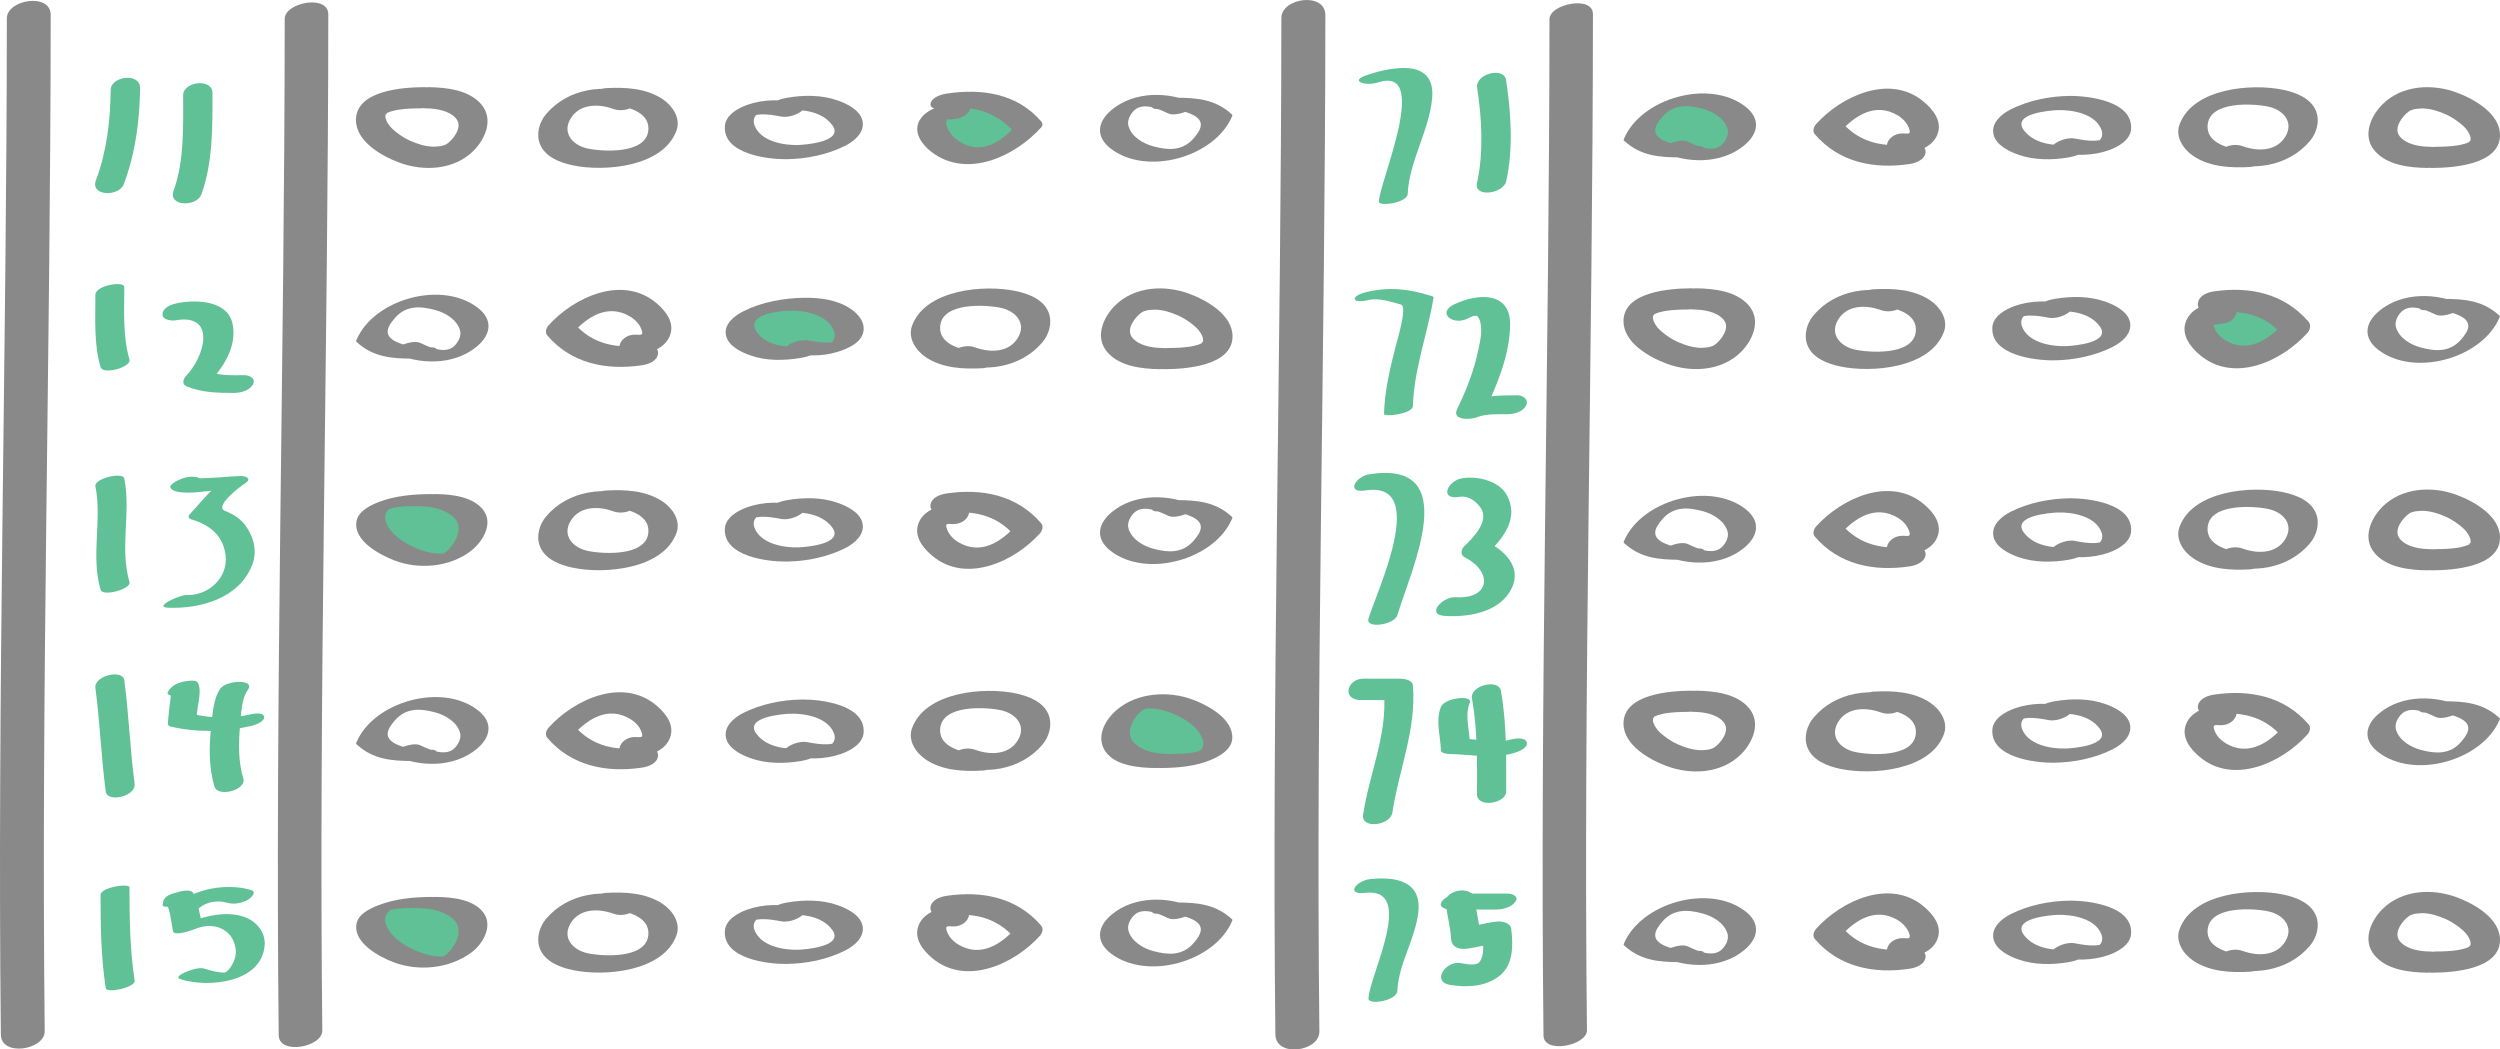 <?xml version="1.0" encoding="utf-8"?>
<!-- Generator: Adobe Illustrator 15.1.0, SVG Export Plug-In . SVG Version: 6.00 Build 0)  -->
<!DOCTYPE svg PUBLIC "-//W3C//DTD SVG 1.1//EN" "http://www.w3.org/Graphics/SVG/1.1/DTD/svg11.dtd">
<svg version="1.1" id="Layer_1" xmlns="http://www.w3.org/2000/svg" xmlns:xlink="http://www.w3.org/1999/xlink" x="0px" y="0px"
	 width="334.216px" height="140.303px" viewBox="0 0 334.216 140.303" enable-background="new 0 0 334.216 140.303"
	 xml:space="preserve">
<g>
	<g>
		<g>
			<path fill="#898989" d="M43.088,137.78c-0.496-45.29,0.781-90.572,0.801-135.861c0.001-2.709-5.827-1.595-5.828,0.604
				c-0.019,45.289-1.296,90.572-0.801,135.862C37.291,141.099,43.112,139.971,43.088,137.78L43.088,137.78z"/>
		</g>
	</g>
	<g>
		<g>
			<path fill="#898989" d="M5.978,137.848c-0.496-45.29,0.781-90.573,0.8-135.862c0.001-2.987-5.862-2.061-5.863,0.472
				c-0.02,45.289-1.296,90.571-0.8,135.861C0.147,141.31,6.005,140.373,5.978,137.848L5.978,137.848z"/>
		</g>
	</g>
	<g>
		<g>
			<path fill="#898989" d="M176.383,137.886c-0.497-45.291,0.78-90.573,0.8-135.862c0.002-3.136-5.883-2.33-5.884,0.396
				c-0.019,45.29-1.296,90.571-0.8,135.861C170.533,141.418,176.413,140.604,176.383,137.886L176.383,137.886z"/>
		</g>
	</g>
	<g>
		<g>
			<path fill="#898989" d="M212.154,137.743c-0.498-45.29,0.779-90.571,0.8-135.861c0.001-2.543-5.808-1.34-5.81,0.678
				c-0.02,45.289-1.296,90.571-0.8,135.862C206.374,140.971,212.175,139.753,212.154,137.743L212.154,137.743z"/>
		</g>
	</g>
	<g>
		<g>
			<path fill="#5FC195" d="M14.797,12.029c-0.042,4.086-0.518,8.225-1.971,12.063c-0.813,2.148,3.068,2.249,3.718,0.531
				c1.549-4.096,2.135-8.482,2.18-12.844C18.747,9.664,14.816,10.172,14.797,12.029L14.797,12.029z"/>
		</g>
	</g>
	<g>
		<g>
			<path fill="#5FC195" d="M24.485,12.729c-0.001,4.152,0.162,8.813-1.277,12.762c-0.781,2.143,3.094,2.19,3.71,0.502
				c1.548-4.245,1.488-9.062,1.49-13.526C28.408,10.376,24.486,10.912,24.485,12.729L24.485,12.729z"/>
		</g>
	</g>
	<g>
		<g>
			<path fill="#5FC195" d="M12.754,39.404c0,3.171-0.222,6.611,0.692,9.687c0.317,1.066,4.168-0.011,3.863-1.035
				c-0.914-3.074-0.691-6.515-0.692-9.687C16.617,37.52,12.753,38.145,12.754,39.404L12.754,39.404z"/>
		</g>
	</g>
	<g>
		<g>
			<path fill="#5FC195" d="M12.754,65.004c0.911,4.564-0.64,9.271,0.692,13.837c0.284,0.975,4.137-0.098,3.863-1.035
				c-1.332-4.565,0.219-9.271-0.692-13.837C16.434,63.048,12.548,63.974,12.754,65.004L12.754,65.004z"/>
		</g>
	</g>
	<g>
		<g>
			<path fill="#5FC195" d="M12.754,91.984c0.618,4.599,0.766,9.239,1.384,13.836c0.208,1.549,4.086,0.621,3.863-1.035
				c-0.618-4.598-0.766-9.238-1.384-13.836C16.409,89.4,12.53,90.328,12.754,91.984L12.754,91.984z"/>
		</g>
	</g>
	<g>
		<g>
			<path fill="#5FC195" d="M13.445,119.657c0.001,4.173,0.055,8.322,0.692,12.453c0.113,0.731,4.008-0.098,3.863-1.035
				c-0.637-4.131-0.69-8.281-0.692-12.452C17.31,118.051,13.445,118.59,13.445,119.657L13.445,119.657z"/>
		</g>
	</g>
	<g>
		<g>
			<path fill="#5FC195" d="M184.181,11.033c7.153-2.354,0.266,13.162,0.148,15.919c-0.03,0.704,3.812,0.181,3.863-1.034
				c0.185-4.338,2.854-8.388,3.265-12.766c0.503-5.377-5.283-4.251-8.651-3.143C180.195,10.87,182.656,11.535,184.181,11.033
				L184.181,11.033z"/>
		</g>
	</g>
	<g>
		<g>
			<path fill="#5FC195" d="M182.943,40.108c1.356-0.331,3.067,0.254,4.373,0.62c0.854,0.24-0.549,4.852-0.713,5.489
				c-0.769,3.017-1.484,5.975-1.582,9.1c-0.017,0.483,3.83,0.021,3.862-1.035c0.157-4.974,1.972-9.65,2.769-14.528
				c-0.072-0.125-0.185-0.19-0.336-0.196c-2.959-0.94-5.638-1.245-8.656-0.507C180.4,39.602,180.699,40.657,182.943,40.108
				L182.943,40.108z"/>
		</g>
	</g>
	<g>
		<g>
			<path fill="#5FC195" d="M182.541,65.567c8.598-1.337,1.508,13.479,0.404,17.146c-0.418,1.387,3.469,0.84,3.865-0.479
				c1.866-6.204,8.823-20.786-3.748-18.831C181.208,63.692,179.872,65.982,182.541,65.567L182.541,65.567z"/>
		</g>
	</g>
	<g>
		<g>
			<path fill="#5FC195" d="M181.941,93.589c1.615,0,3.229,0,4.844,0c-0.588-0.305-1.176-0.607-1.764-0.911
				c0.457,5.562-1.979,10.811-2.793,16.229c-0.298,1.978,3.651,1.473,3.916-0.287c0.861-5.739,3.225-11.083,2.74-16.978
				c-0.062-0.778-1.209-0.911-1.764-0.911c-1.615,0-3.229,0-4.844,0C180.058,90.73,179.32,93.589,181.941,93.589L181.941,93.589z"/>
		</g>
	</g>
	<g>
		<g>
			<path fill="#5FC195" d="M182.496,119.362c6.861-0.785,0.585,10.976,0.449,14.132c-0.039,0.914,3.807,0.314,3.863-1.034
				c0.154-3.602,2.402-6.925,2.803-10.53c0.463-4.19-3.129-4.781-6.504-4.396C181.359,117.734,179.796,119.673,182.496,119.362
				L182.496,119.362z"/>
		</g>
	</g>
	<g>
		<g>
			<path fill="#5FC195" d="M197.474,11.731c0.633,4.121,0.881,8.666-0.025,12.771c-0.424,1.916,3.533,1.444,3.916-0.287
				c0.959-4.335,0.642-9.161-0.026-13.52C201.06,8.89,197.189,9.864,197.474,11.731L197.474,11.731z"/>
		</g>
	</g>
	<g>
		<g>
			<path fill="#5FC195" d="M196.068,42.641c1.086-0.511,1.524-0.805,1.84,0.482c0.293,1.198-0.055,2.603-0.305,3.777
				c-0.566,2.678-1.586,5.307-2.791,7.759c-0.793,1.613,1.842,1.449,2.641,1.126c1.191-0.481,2.744-0.407,4.016-0.41
				c0.912-0.002,2.043-0.251,2.53-1.126c0.44-0.787-0.373-1.409-1.12-1.407c-2.387,0.005-4.816,0.065-7.055,0.974
				c0.88,0.375,1.76,0.751,2.64,1.126c1.706-3.473,3.354-7.549,3.421-11.462c0.078-4.553-4.297-4.291-7.443-2.81
				C192.029,41.805,194.207,43.518,196.068,42.641L196.068,42.641z"/>
		</g>
	</g>
	<g>
		<g>
			<path fill="#5FC195" d="M195.038,66.422c1.196-0.201,2.145,0.454,2.846,1.376c1.373,1.808-1.007,4.15-2.137,5.236
				c-0.429,0.412-0.55,1.159,0.069,1.473c3.752,1.891,3.457,5.63-1.235,5.331c-1.681-0.107-4.04,2.337-1.421,2.504
				c2.951,0.188,6.875-0.401,8.628-3.149c1.885-2.956-0.255-5.382-2.945-6.738c0.022,0.491,0.047,0.981,0.07,1.473
				c2.194-2.108,4.149-4.73,2.532-7.735c-1.045-1.939-3.996-2.589-5.975-2.257C193.5,64.265,192.398,66.864,195.038,66.422
				L195.038,66.422z"/>
		</g>
	</g>
	<g>
		<g>
			<path fill="#5FC195" d="M192.636,94.496c-0.744,1.813-0.061,3.91-0.005,5.791c0.013,0.452,0.888,0.513,1.164,0.518
				c2.897,0.049,5.765,0.68,8.618-0.139c0.503-0.146,1.9-0.637,1.691-1.414c-0.205-0.768-1.67-0.522-2.173-0.379
				c-2.063,0.592-4.489-0.104-6.603-0.14c0.388,0.173,0.775,0.345,1.164,0.519c-0.051-1.728-0.688-3.614-0.006-5.277
				C196.958,92.832,193.132,93.284,192.636,94.496L192.636,94.496z"/>
		</g>
	</g>
	<g>
		<g>
			<path fill="#5FC195" d="M196.783,93.368c0.762,4.21,0.673,8.54,0.674,12.804c0,1.915,3.898,1.239,3.898-0.353
				c-0.002-4.48,0.092-9.06-0.709-13.485C200.346,90.679,196.472,91.653,196.783,93.368L196.783,93.368z"/>
		</g>
	</g>
	<g>
		<g>
			<path fill="#5FC195" d="M193.803,121.59c2.075,0,4.15,0,6.226,0c0.867,0,2.02-0.294,2.555-1.042
				c0.531-0.744-0.448-1.087-1.034-1.087c-2.075,0-4.149,0-6.226,0c-0.866,0-2.02,0.294-2.555,1.042
				C192.236,121.246,193.217,121.59,193.803,121.59L193.803,121.59z"/>
		</g>
	</g>
	<g>
		<g>
			<path fill="#5FC195" d="M193.292,120.651c0.104,1.631,0.633,3.21,0.692,4.843c0.035,0.978,0.895,1.428,1.811,1.359
				c1.411-0.104,2.745-0.589,4.15-0.692c-0.594-0.322-1.188-0.646-1.779-0.969c0.127,1.026,0.3,2.445-0.334,3.361
				c-0.471,0.679-1.977,0.283-2.617,0.188c-1.984-0.296-3.898,2.551-1.303,2.938c2.251,0.336,4.512,0.259,6.416-1.114
				c2.021-1.459,1.973-4.21,1.701-6.407c-0.094-0.76-1.178-1.013-1.779-0.969c-1.411,0.105-2.745,0.589-4.15,0.692
				c0.604,0.453,1.207,0.905,1.811,1.358c-0.061-1.644-0.59-3.218-0.691-4.843C197.083,118.292,193.176,118.836,193.292,120.651
				L193.292,120.651z"/>
		</g>
	</g>
	<g>
		<g>
			<path fill="#5FC195" d="M23.442,42.824c5.547-0.973,3.934,4.832,1.436,7.435c-0.373,0.388-0.614,1.098,0.045,1.378
				c2.025,0.858,4.159,0.888,6.331,0.891c0.893,0.001,2.035-0.27,2.541-1.092c0.476-0.775-0.401-1.278-1.085-1.279
				c-1.554-0.002-3.277,0.126-4.739-0.494c0.015,0.459,0.03,0.92,0.045,1.379c1.93-2.01,3.627-4.731,3.099-7.635
				c-0.586-3.221-4.707-3.356-7.199-2.921c-0.762,0.134-1.992,0.472-2.176,1.385C21.564,42.742,22.862,42.927,23.442,42.824
				L23.442,42.824z"/>
		</g>
	</g>
	<g>
		<g>
			<path fill="#5FC195" d="M24.374,63.968c-0.405,0.159-0.806,0.315-1.158,0.578c-0.125,0.094-0.557,0.395-0.437,0.633
				c0.704,1.406,6.385,0.199,7.693,0.156c-0.226-0.321-0.451-0.644-0.677-0.964c-1.767,1.152-2.99,2.844-4.416,4.369
				c-0.269,0.288-0.201,0.575,0.184,0.688c2.474,0.721,4.306,2.194,4.598,4.861c0.333,3.047-2.404,5.379-5.244,5.263
				c-0.894-0.037-4.45,1.612-2.475,1.692c4.378,0.182,9.575-1.275,11.288-5.758c0.705-1.843,0.168-3.745-0.941-5.272
				c-0.628-0.865-1.701-1.526-2.685-1.902c-1.527-0.582,1.839-3.161,2.681-3.71c0.971-0.634,0.026-0.987-0.677-0.964
				c-0.918,0.03-1.835,0.117-2.751,0.178c-0.557,0.037-1.113,0.066-1.669,0.095c-0.329,0.017-0.657,0.026-0.986,0.032
				c-0.576-0.107-0.893,0.246-0.948,1.062C28.304,64.003,25.9,63.368,24.374,63.968L24.374,63.968z"/>
		</g>
	</g>
	<g>
		<g>
			<path fill="#5FC195" d="M26.288,91.857c0.005-0.002,0.01-0.004,0.015-0.006c-0.697,0.309-1.394,0.617-2.09,0.927
				c0.019-0.003,0.038-0.005,0.056-0.008c-0.496-0.053-0.992-0.104-1.488-0.157c0.158,0.221-0.103,1.608-0.137,1.975
				c-0.069,0.745-0.176,1.491-0.202,2.24c0.068,0.16,0.189,0.263,0.364,0.305c3.576,0.82,7.192,0.74,10.76-0.079
				c0.414-0.096,1.914-0.583,1.732-1.261c-0.187-0.697-1.714-0.321-2.131-0.227c-1.518,0.351-3.072,0.406-4.622,0.313
				c-0.606-0.036-1.207-0.128-1.806-0.223c-0.6-0.094-0.422-0.096-0.36-0.711c0.098-0.97,0.635-2.876,0.022-3.728
				c-0.253-0.352-1.161-0.199-1.488-0.157c-0.979,0.128-1.953,0.521-2.455,1.398c-0.4,0.698,1.391,0.584,1.594,0.552
				C24.831,92.891,25.866,92.594,26.288,91.857L26.288,91.857z"/>
		</g>
	</g>
	<g>
		<g>
			<path fill="#5FC195" d="M29.47,92.044c-0.993,1.346-1.068,3.666-1.248,5.248c-0.292,2.577-0.299,5.334,0.443,7.838
				c0.455,1.537,4.312,0.479,3.863-1.035c-0.696-2.354-0.647-4.788-0.421-7.209c0.124-1.326,0.173-3.488,1-4.609
				C34.243,90.737,30.312,90.905,29.47,92.044L29.47,92.044z"/>
		</g>
	</g>
	<g>
		<g>
			<path fill="#5FC195" d="M26.584,121.432c1-0.912,2.562-1.112,3.84-0.737c0.89,0.261,1.925,0.028,2.722-0.414
				c0.387-0.214,1.292-1.045,0.392-1.309c-3.147-0.923-7.524-0.228-9.997,2.03c-0.555,0.507-0.513,1.045,0.311,1.16
				C24.708,122.283,25.93,122.027,26.584,121.432L26.584,121.432z"/>
		</g>
	</g>
	<g>
		<g>
			<path fill="#5FC195" d="M25.61,120.008c0.004-0.164-0.027-0.396,0.063-0.544c-0.918,0.355-1.836,0.714-2.755,1.069
				c0.017-0.001,0.033-0.002,0.049-0.003c-0.324-0.023-0.647-0.048-0.971-0.071c0.761,0.723,0.908,3.031,1.134,4.042
				c0.162,0.727,2.691-0.19,3.027-0.331c2.297-0.962,4.933-0.058,5.336,2.598c0.154,1.014-0.226,1.987-0.845,2.771
				c-0.148,0.188-0.357,0.339-0.544,0.484c-0.389,0.303,0.679-0.035,0.029-0.009c-0.943,0.037-1.892-0.234-2.781-0.514
				c-0.777-0.243-1.997,0.213-2.693,0.521c-0.355,0.158-1.288,0.649-0.503,0.896c3.713,1.164,10.808,0.481,11.224-4.53
				c0.145-1.754-1.11-3.229-2.686-3.794c-2.781-0.999-6.15,0.122-8.727,1.201c1.009-0.11,2.018-0.222,3.027-0.331
				c-0.296-1.327-0.546-2.764-1.119-4.002c-0.33-0.715-1.698-0.304-2.241-0.157c-1.096,0.293-1.862,0.572-1.888,1.736
				C21.736,121.519,25.588,121.044,25.61,120.008L25.61,120.008z"/>
		</g>
	</g>
	<g>
		<g>
			<path fill="#898989" d="M85.041,12.639c-4.137-1.51-9.071-0.879-12.029,2.606c-0.91,1.072-1.357,2.649-0.836,3.991
				c0.68,1.746,2.682,2.501,4.362,2.86c4.257,0.909,12.143,0.228,13.903-4.657c0.594-1.646-0.537-3.304-1.852-4.183
				c-2.216-1.481-5.021-1.616-7.598-1.471c-0.735,0.043-2,0.52-2.186,1.351c-0.199,0.9,1.153,0.923,1.686,0.893
				c2.035-0.117,6.517,0.456,6.175,3.457c-0.356,3.126-6.068,2.803-8.113,2.366c-1.938-0.414-3.429-2.012-2.298-3.955
				c1.188-2.042,3.732-2.062,5.725-1.336c0.902,0.329,1.928,0.169,2.74-0.343C85.182,13.929,85.947,12.97,85.041,12.639
				L85.041,12.639z"/>
		</g>
	</g>
	<g>
		<path fill="#5FC195" d="M127.73,14.916c-8.303,0,1.383,11.761,9.687,2.074c-2.769-3.458-6.919-4.15-11.07-3.458"/>
		<g>
			<path fill="#898989" d="M128.492,13.854c-1.9,0.053-4.579,0.425-5.592,2.305c-0.854,1.587,0.418,3.239,1.649,4.172
				c4.769,3.615,11.197,0.539,14.66-3.317c0.205-0.229,0.194-0.544,0.003-0.769c-3.202-3.736-7.934-4.438-12.594-3.742
				c-0.715,0.105-1.981,0.45-2.202,1.283c-0.222,0.836,1.192,0.849,1.655,0.778c3.731-0.557,7.033,0.238,9.547,3.173
				c0-0.256,0.002-0.512,0.003-0.768c-2.027,2.259-4.679,3.754-7.479,1.87c-0.669-0.45-1.24-1.077-1.533-1.831
				c-0.113-0.294-0.125-0.571-0.062-0.875c0.064-0.312-0.374-0.134,0.422-0.156c0.874-0.024,2.008-0.28,2.555-1.04
				C130.05,14.202,129.082,13.838,128.492,13.854L128.492,13.854z"/>
		</g>
	</g>
	<g>
		<g>
			<path fill="#898989" d="M159.796,13.866c-3.428-1.642-8.1-1.745-11.176,0.814c-1.92,1.596-2.198,3.588-0.135,5.182
				c4.83,3.731,13.939,1.127,16.232-4.318c0.064-0.122,0.04-0.221-0.079-0.293c-2.181-1.986-4.645-2.181-7.481-2.187
				c-0.92-0.002-1.939,0.258-2.731,0.732c-0.616,0.369-0.526,0.776,0.209,0.778c1.616,0.004,3.144,0.013,4.646,0.688
				c1.883,0.848,1.371,2.019,0.25,3.28c-1.478,1.658-3.37,1.56-5.359,1.019c-1.357-0.369-2.85-1.248-3.293-2.653
				c-0.23-0.733,0.145-1.486,0.622-2.026c1.177-1.33,3.374-0.336,4.647,0.273c0.709,0.34,1.799-0.01,2.48-0.252
				C158.732,14.869,160.4,14.155,159.796,13.866L159.796,13.866z"/>
		</g>
	</g>
	<g>
		<g>
			<path fill="#898989" d="M56.599,11.653c-2.686,0.019-8.987,0.419-9.011,4.362c-0.018,2.898,3.435,4.842,5.765,5.712
				c3.291,1.229,7.357,1.014,9.946-1.57c1.622-1.618,2.712-4.249,1.043-6.206c-1.657-1.943-4.677-2.265-7.051-2.298
				c-0.845-0.012-2.019,0.65-2.128,1.562c-0.123,1.02,1.031,1.257,1.785,1.268c1.338,0.02,3.097,0.278,4.018,1.357
				c0.965,1.132-0.374,2.783-1.171,3.357c-0.25,0.182-0.449,0.233-0.804,0.327c-0.065,0.019-0.903,0.102-1.102,0.09
				c-1.105-0.058-1.984-0.331-3.054-0.796c-0.797-0.347-1.627-0.914-2.323-1.535c-0.507-0.449-0.904-1.069-1.014-1.695
				c0.054,0.309,0.016-0.116,0.029-0.215c0.029-0.21-0.092,0.163,0.09-0.184c-0.221,0.422,0.328-0.262-0.043,0.062
				c0.359-0.312-0.051-0.029,0.433-0.256c0.215-0.101,0.062-0.037,0.493-0.158c0.24-0.068,0.492-0.125,0.738-0.164
				c0.998-0.155,2.013-0.185,3.02-0.19c0.846-0.006,2.018-0.638,2.128-1.562C58.506,11.912,57.355,11.648,56.599,11.653
				L56.599,11.653z"/>
		</g>
	</g>
	<g>
		<g>
			<path fill="#898989" d="M106.863,13.729c-2.314-0.438-4.726-0.509-6.973,0.292c-1.244,0.443-2.889,1.353-2.986,2.848
				c-0.241,3.735,5.718,4.441,8.242,4.414c2.657-0.028,5.461-0.599,7.842-1.794c1.242-0.623,2.677-1.825,2.305-3.376
				c-0.338-1.411-2.053-2.238-3.275-2.675c-2.137-0.762-4.545-0.75-6.756-0.376c-0.683,0.115-1.964,0.416-2.229,1.192
				c-0.262,0.771,1.265,0.675,1.611,0.615c2.2-0.372,5.129-0.114,6.588,1.817c1.713,2.271-3.592,2.668-4.504,2.698
				c-1.986,0.066-5.105-0.495-5.877-2.673c-0.111-0.315-0.113-0.604-0.021-0.918c0.079-0.27,0.378-0.494,0.269-0.431
				c0.448-0.268-0.48,0.125,0.116-0.032c-0.31,0.081,0.455-0.034,0.423-0.032c0.938-0.05,1.875,0.11,2.792,0.286
				c0.875,0.166,2.038-0.202,2.732-0.732C107.812,14.359,107.601,13.87,106.863,13.729L106.863,13.729z"/>
		</g>
	</g>
	<g>
		<g>
			<path fill="#898989" d="M127.322,48.37c4.136,1.511,9.07,0.88,12.029-2.606c0.91-1.072,1.357-2.649,0.836-3.991
				c-0.68-1.746-2.681-2.501-4.363-2.86c-4.256-0.908-12.142-0.228-13.903,4.657c-0.595,1.646,0.538,3.305,1.851,4.184
				c2.217,1.48,5.021,1.615,7.598,1.47c0.736-0.043,2.001-0.52,2.186-1.35c0.2-0.901-1.152-0.924-1.686-0.894
				c-2.035,0.117-6.516-0.456-6.174-3.457c0.355-3.126,6.068-2.803,8.113-2.366c1.939,0.414,3.428,2.013,2.297,3.955
				c-1.188,2.042-3.732,2.063-5.724,1.336c-0.903-0.329-1.928-0.169-2.741,0.344C127.179,47.08,126.416,48.04,127.322,48.37
				L127.322,48.37z"/>
		</g>
	</g>
	<g>
		<g>
			<path fill="#898989" d="M84.443,47.447c1.871-0.052,4.418-0.64,5.139-2.635c0.619-1.71-0.567-3.217-1.801-4.269
				c-4.525-3.862-11.07-0.811-14.441,2.946c-0.322,0.358-0.523,0.945-0.168,1.361c3.227,3.766,7.909,4.687,12.656,3.978
				c0.828-0.122,2.005-0.533,2.14-1.518c0.127-0.924-1.044-1.3-1.765-1.191c-3.651,0.544-6.989-0.024-9.485-2.938
				c-0.056,0.454-0.112,0.908-0.168,1.361c2.034-2.268,4.759-3.966,7.679-2.23c0.733,0.437,1.356,1.096,1.59,1.924
				c0.205,0.727-0.301,0.481-1,0.501C82.665,44.799,81.807,47.521,84.443,47.447L84.443,47.447z"/>
		</g>
	</g>
	<g>
		<g>
			<path fill="#898989" d="M52.566,47.143c3.426,1.642,8.1,1.745,11.176-0.814c1.918-1.596,2.197-3.588,0.135-5.182
				c-4.831-3.73-13.94-1.127-16.233,4.319c-0.065,0.122-0.04,0.22,0.079,0.293c2.181,1.985,4.645,2.18,7.481,2.186
				c0.92,0.002,1.94-0.258,2.731-0.731c0.617-0.369,0.526-0.777-0.209-0.779c-1.615-0.004-3.143-0.012-4.645-0.688
				c-1.883-0.849-1.373-2.02-0.25-3.28c1.477-1.659,3.369-1.561,5.359-1.02c1.357,0.369,2.85,1.248,3.293,2.653
				c0.23,0.734-0.145,1.487-0.623,2.027c-1.176,1.33-3.373,0.336-4.647-0.274c-0.708-0.34-1.798,0.01-2.479,0.252
				C53.63,46.14,51.962,46.853,52.566,47.143L52.566,47.143z"/>
		</g>
	</g>
	<g>
		<g>
			<path fill="#898989" d="M155.762,49.354c2.687-0.018,8.986-0.419,9.011-4.362c0.019-2.898-3.435-4.842-5.765-5.712
				c-3.29-1.229-7.356-1.014-9.946,1.57c-1.621,1.619-2.711,4.249-1.043,6.206c1.658,1.943,4.678,2.265,7.051,2.298
				c0.845,0.012,2.02-0.649,2.129-1.562c0.123-1.021-1.032-1.258-1.786-1.269c-1.337-0.019-3.097-0.278-4.017-1.356
				c-0.966-1.133,0.373-2.783,1.17-3.358c0.25-0.181,0.449-0.233,0.805-0.327c0.064-0.018,0.902-0.101,1.101-0.09
				c1.104,0.058,1.984,0.331,3.054,0.796c0.797,0.347,1.627,0.914,2.323,1.535c0.507,0.45,0.904,1.07,1.015,1.696
				c-0.055-0.31-0.017,0.115-0.03,0.215c-0.029,0.21,0.093-0.164-0.089,0.183c0.222-0.422-0.329,0.263,0.044-0.061
				c-0.36,0.312,0.05,0.028-0.433,0.255c-0.216,0.102-0.062,0.038-0.492,0.159c-0.241,0.067-0.492,0.125-0.739,0.164
				c-0.997,0.154-2.013,0.184-3.019,0.189c-0.847,0.006-2.019,0.638-2.129,1.562C153.855,49.097,155.006,49.359,155.762,49.354
				L155.762,49.354z"/>
		</g>
	</g>
	<g>
		<path fill="#5FC195" d="M106.714,46.351c10.378,2.076,8.303-6.918-2.075-5.535c-10.377,1.384-4.843,7.611,2.769,6.228"/>
		<g>
			<path fill="#898989" d="M105.14,47.146c2.25,0.428,4.577,0.59,6.797-0.096c1.34-0.413,3.279-1.204,3.504-2.812
				c0.181-1.295-0.801-2.35-1.808-3.012c-1.75-1.149-4.017-1.44-6.062-1.418c-2.764,0.03-5.691,0.551-8.176,1.798
				c-1.216,0.61-2.699,1.743-2.328,3.288c0.336,1.402,2.054,2.193,3.262,2.624c2.13,0.759,4.546,0.7,6.742,0.329
				c0.662-0.112,1.949-0.397,2.248-1.121c0.291-0.708-1.319-0.536-1.578-0.492c-2.064,0.35-5.271,0.104-6.573-1.851
				c-1.574-2.361,2.862-2.771,4.099-2.839c2.08-0.117,5.268,0.422,6.195,2.616c0.238,0.564,0.124,1.309-0.266,1.605
				c-0.276,0.211,0.059-0.008,0.178-0.045c-0.457,0.141,0.183,0.014-0.365,0.059c-0.902,0.075-1.834-0.061-2.72-0.229
				c-0.909-0.173-1.89,0.044-2.71,0.459C105.279,46.165,104.223,46.974,105.14,47.146L105.14,47.146z"/>
		</g>
	</g>
	<g>
		<g>
			<path fill="#898989" d="M85.041,66.43c-4.137-1.509-9.071-0.878-12.029,2.606c-0.91,1.073-1.357,2.65-0.836,3.992
				c0.68,1.746,2.682,2.501,4.362,2.859c4.257,0.909,12.143,0.228,13.903-4.657c0.594-1.646-0.537-3.304-1.852-4.183
				c-2.216-1.481-5.021-1.616-7.598-1.471c-0.735,0.043-2,0.521-2.186,1.351c-0.199,0.9,1.153,0.923,1.686,0.893
				c2.035-0.117,6.517,0.457,6.175,3.458c-0.356,3.125-6.068,2.804-8.113,2.366c-1.938-0.415-3.429-2.012-2.298-3.956
				c1.188-2.041,3.732-2.062,5.725-1.336c0.902,0.329,1.928,0.169,2.74-0.343C85.182,67.721,85.947,66.761,85.041,66.43
				L85.041,66.43z"/>
		</g>
	</g>
	<g>
		<g>
			<path fill="#898989" d="M127.918,67.352c-1.871,0.052-4.417,0.64-5.14,2.636c-0.617,1.709,0.567,3.218,1.801,4.27
				c4.525,3.861,11.07,0.809,14.441-2.948c0.322-0.358,0.524-0.945,0.168-1.361c-3.227-3.766-7.908-4.686-12.654-3.978
				c-0.828,0.123-2.006,0.534-2.141,1.518c-0.127,0.925,1.045,1.3,1.766,1.191c3.65-0.544,6.988,0.024,9.484,2.938
				c0.055-0.454,0.111-0.907,0.168-1.36c-2.035,2.267-4.76,3.966-7.68,2.23c-0.732-0.436-1.355-1.097-1.589-1.925
				c-0.205-0.726,0.301-0.48,1-0.501C129.697,70.002,130.554,67.277,127.918,67.352L127.918,67.352z"/>
		</g>
	</g>
	<g>
		<g>
			<path fill="#898989" d="M159.796,67.657c-3.428-1.642-8.1-1.745-11.176,0.814c-1.92,1.597-2.198,3.589-0.135,5.183
				c4.83,3.731,13.939,1.126,16.232-4.319c0.064-0.122,0.04-0.221-0.079-0.293c-2.181-1.986-4.645-2.181-7.481-2.187
				c-0.92-0.002-1.939,0.258-2.731,0.732c-0.616,0.369-0.526,0.776,0.209,0.778c1.616,0.004,3.144,0.013,4.646,0.688
				c1.883,0.848,1.371,2.019,0.25,3.28c-1.478,1.659-3.37,1.561-5.359,1.02c-1.357-0.37-2.85-1.249-3.293-2.653
				c-0.23-0.734,0.145-1.486,0.622-2.027c1.177-1.33,3.374-0.336,4.647,0.273c0.709,0.34,1.799-0.01,2.48-0.252
				C158.732,68.66,160.4,67.946,159.796,67.657L159.796,67.657z"/>
		</g>
	</g>
	<g>
		<path fill="#5FC195" d="M56.428,66.859c-15.913,0,0,12.453,5.534,6.228c3.459-4.151-0.691-6.228-4.844-6.228"/>
		<g>
			<path fill="#898989" d="M57.675,66.052c-2.376,0.016-4.783,0.198-7.023,1.056c-1.175,0.451-2.809,1.242-3.005,2.653
				c-0.358,2.579,3.11,4.386,5.047,5.147c3.271,1.288,7.486,0.917,10.291-1.279c1.518-1.188,2.975-3.545,1.68-5.364
				c-1.314-1.848-4.225-2.184-6.299-2.213c-0.928-0.013-1.945,0.223-2.731,0.731c-0.603,0.392-0.522,0.874,0.237,0.886
				c1.665,0.022,3.402,0.296,4.705,1.413c1.46,1.253,0.453,3.327-0.647,4.428c-0.306,0.305-0.642,0.477-0.713,0.503
				c0.156-0.06,0.071-0.024-0.083,0.001c0.204-0.034-0.381,0.004-0.467,0.002c-1.068-0.029-2.152-0.342-3.127-0.766
				c-1.568-0.684-3.488-1.883-3.991-3.629c-0.174-0.606,0.046-1.266,0.476-1.565c0.049-0.033,0.326-0.148,0.168-0.089
				c-0.365,0.141,0.465-0.112,0.326-0.085c0.871-0.175,1.776-0.207,2.663-0.213c0.937-0.007,1.937-0.217,2.732-0.732
				C58.504,66.554,58.445,66.047,57.675,66.052L57.675,66.052z"/>
		</g>
	</g>
	<g>
		<g>
			<path fill="#898989" d="M106.863,67.521c-2.314-0.438-4.726-0.508-6.973,0.292c-1.244,0.444-2.889,1.352-2.986,2.848
				c-0.241,3.735,5.718,4.441,8.242,4.414c2.657-0.028,5.461-0.599,7.842-1.794c1.242-0.623,2.677-1.825,2.305-3.376
				c-0.338-1.411-2.053-2.238-3.275-2.675c-2.137-0.762-4.545-0.749-6.756-0.376c-0.683,0.115-1.964,0.416-2.229,1.192
				c-0.262,0.771,1.265,0.675,1.611,0.615c2.2-0.37,5.129-0.114,6.588,1.818c1.713,2.271-3.592,2.667-4.504,2.697
				c-1.986,0.066-5.105-0.495-5.877-2.673c-0.111-0.315-0.113-0.603-0.021-0.917c0.079-0.271,0.378-0.495,0.269-0.431
				c0.448-0.269-0.48,0.124,0.116-0.033c-0.31,0.081,0.455-0.034,0.423-0.032c0.938-0.049,1.875,0.11,2.792,0.286
				c0.875,0.166,2.038-0.202,2.732-0.732C107.812,68.15,107.601,67.661,106.863,67.521L106.863,67.521z"/>
		</g>
	</g>
	<g>
		<g>
			<path fill="#898989" d="M127.322,102.161c4.136,1.511,9.07,0.88,12.029-2.606c0.91-1.072,1.357-2.649,0.836-3.991
				c-0.68-1.746-2.681-2.501-4.363-2.86c-4.256-0.908-12.143-0.228-13.903,4.657c-0.595,1.646,0.538,3.304,1.851,4.184
				c2.217,1.481,5.021,1.616,7.598,1.471c0.736-0.043,2.001-0.521,2.186-1.351c0.2-0.9-1.152-0.923-1.686-0.893
				c-2.035,0.117-6.516-0.457-6.174-3.458c0.355-3.126,6.067-2.803,8.113-2.366c1.939,0.414,3.428,2.013,2.297,3.955
				c-1.188,2.042-3.732,2.063-5.724,1.336c-0.903-0.329-1.928-0.169-2.741,0.344C127.179,100.871,126.416,101.83,127.322,102.161
				L127.322,102.161z"/>
		</g>
	</g>
	<g>
		<g>
			<path fill="#898989" d="M84.443,101.238c1.871-0.052,4.418-0.64,5.139-2.635c0.619-1.71-0.567-3.217-1.801-4.269
				c-4.525-3.862-11.07-0.811-14.441,2.946c-0.322,0.358-0.523,0.945-0.168,1.361c3.227,3.768,7.909,4.688,12.656,3.979
				c0.828-0.123,2.005-0.534,2.14-1.519c0.127-0.924-1.044-1.299-1.765-1.19c-3.651,0.544-6.989-0.026-9.485-2.939
				c-0.056,0.454-0.112,0.908-0.168,1.361c2.034-2.268,4.759-3.966,7.679-2.23c0.733,0.437,1.356,1.097,1.59,1.924
				c0.205,0.727-0.301,0.481-1,0.501C82.665,98.59,81.807,101.312,84.443,101.238L84.443,101.238z"/>
		</g>
	</g>
	<g>
		<g>
			<path fill="#898989" d="M52.566,100.934c3.426,1.644,8.1,1.744,11.176-0.814c1.918-1.596,2.197-3.588,0.135-5.182
				c-4.831-3.73-13.94-1.126-16.233,4.32c-0.065,0.122-0.04,0.22,0.079,0.293c2.181,1.986,4.645,2.18,7.481,2.186
				c0.92,0.002,1.94-0.258,2.731-0.731c0.617-0.369,0.526-0.777-0.209-0.779c-1.615-0.004-3.143-0.012-4.645-0.688
				c-1.883-0.848-1.373-2.019-0.25-3.279c1.477-1.66,3.369-1.562,5.359-1.021c1.357,0.369,2.85,1.248,3.293,2.653
				c0.23,0.734-0.145,1.487-0.623,2.027c-1.178,1.33-3.373,0.337-4.647-0.274c-0.708-0.34-1.798,0.011-2.479,0.252
				C53.63,99.931,51.962,100.644,52.566,100.934L52.566,100.934z"/>
		</g>
	</g>
	<g>
		<path fill="#5FC195" d="M155.933,101.73c15.912,0,0-12.452-5.535-6.227c-3.459,4.15,0.692,6.227,4.844,6.227"/>
		<g>
			<path fill="#898989" d="M155.142,102.675c2.282-0.016,4.662-0.208,6.787-1.107c1.174-0.497,2.703-1.378,2.805-2.809
				c0.188-2.638-3.228-4.463-5.278-5.229c-3.251-1.214-7.425-0.955-10.146,1.357c-1.631,1.386-2.867,3.693-1.488,5.632
				c1.343,1.886,4.558,2.127,6.627,2.156c0.838,0.012,2.009-0.327,2.567-0.991c0.595-0.707-0.509-0.889-0.981-0.896
				c-1.573-0.021-3.289-0.354-4.439-1.5c-1.215-1.211-0.174-3.233,0.896-4.144c0.199-0.17,0.271-0.209,0.443-0.305
				c0.086-0.048,0.356-0.127,0.109-0.053c0.161-0.049,0.431-0.107,0.88-0.085c1.103,0.059,2.149,0.383,3.155,0.819
				c1.494,0.649,3.367,1.872,3.763,3.569c0.067,0.291,0.035,0.531-0.065,0.812c-0.109,0.305-0.303,0.405-0.397,0.459
				c-0.079,0.046-0.289,0.115-0.153,0.072c-0.273,0.086-0.439,0.12-0.688,0.164c-0.928,0.165-1.872,0.184-2.812,0.188
				c-0.845,0.006-2,0.317-2.566,0.991C153.57,102.479,154.663,102.678,155.142,102.675L155.142,102.675z"/>
		</g>
	</g>
	<g>
		<g>
			<path fill="#898989" d="M105.5,101.069c2.314,0.439,4.725,0.509,6.972-0.292c1.245-0.442,2.888-1.352,2.985-2.848
				c0.242-3.735-5.717-4.441-8.242-4.413c-2.658,0.029-5.461,0.599-7.843,1.794c-1.241,0.622-2.677,1.825-2.304,3.376
				c0.338,1.41,2.053,2.238,3.275,2.674c2.137,0.763,4.545,0.75,6.755,0.376c0.683-0.115,1.964-0.416,2.228-1.191
				c0.263-0.771-1.264-0.676-1.61-0.616c-2.2,0.372-5.128,0.114-6.587-1.817c-1.714-2.271,3.592-2.667,4.505-2.697
				c1.985-0.067,5.104,0.494,5.876,2.672c0.112,0.315,0.114,0.604,0.02,0.919c-0.08,0.269-0.377,0.493-0.268,0.43
				c-0.449,0.268,0.48-0.125-0.115,0.033c0.309-0.082-0.455,0.034-0.424,0.031c-0.938,0.051-1.875-0.11-2.792-0.285
				c-0.875-0.166-2.038,0.201-2.731,0.731C104.549,100.439,104.76,100.93,105.5,101.069L105.5,101.069z"/>
		</g>
	</g>
	<g>
		<g>
			<path fill="#898989" d="M85.041,120.222c-4.137-1.51-9.071-0.879-12.029,2.606c-0.91,1.072-1.357,2.649-0.836,3.991
				c0.68,1.746,2.682,2.501,4.362,2.86c4.257,0.909,12.143,0.227,13.903-4.657c0.594-1.646-0.537-3.305-1.852-4.184
				c-2.216-1.481-5.021-1.616-7.598-1.471c-0.735,0.044-2,0.521-2.186,1.351c-0.199,0.9,1.153,0.923,1.686,0.893
				c2.035-0.117,6.517,0.457,6.175,3.458c-0.356,3.126-6.068,2.804-8.113,2.366c-1.938-0.414-3.429-2.012-2.298-3.955
				c1.188-2.042,3.732-2.062,5.725-1.336c0.902,0.329,1.928,0.169,2.74-0.343C85.182,121.512,85.947,120.553,85.041,120.222
				L85.041,120.222z"/>
		</g>
	</g>
	<g>
		<g>
			<path fill="#898989" d="M127.918,121.144c-1.871,0.052-4.417,0.64-5.14,2.635c-0.617,1.71,0.567,3.217,1.801,4.27
				c4.525,3.861,11.07,0.81,14.441-2.947c0.322-0.358,0.524-0.945,0.168-1.361c-3.226-3.767-7.908-4.687-12.654-3.979
				c-0.828,0.123-2.006,0.534-2.141,1.518c-0.127,0.924,1.045,1.299,1.766,1.191c3.65-0.544,6.988,0.025,9.484,2.938
				c0.055-0.454,0.111-0.908,0.168-1.36c-2.035,2.267-4.76,3.965-7.68,2.229c-0.732-0.436-1.355-1.097-1.589-1.924
				c-0.205-0.727,0.301-0.481,1-0.501C129.697,123.794,130.554,121.069,127.918,121.144L127.918,121.144z"/>
		</g>
	</g>
	<g>
		<g>
			<path fill="#898989" d="M159.796,121.448c-3.426-1.642-8.102-1.745-11.176,0.814c-1.92,1.597-2.198,3.589-0.135,5.183
				c4.83,3.731,13.939,1.126,16.232-4.319c0.064-0.122,0.04-0.221-0.079-0.293c-2.181-1.986-4.645-2.181-7.481-2.187
				c-0.92-0.002-1.939,0.258-2.731,0.732c-0.616,0.369-0.526,0.776,0.209,0.778c1.616,0.005,3.144,0.013,4.646,0.688
				c1.883,0.848,1.371,2.019,0.25,3.28c-1.478,1.659-3.37,1.561-5.359,1.02c-1.357-0.37-2.85-1.249-3.293-2.653
				c-0.23-0.734,0.145-1.486,0.622-2.027c1.177-1.329,3.374-0.336,4.647,0.273c0.709,0.34,1.799-0.01,2.48-0.252
				C158.732,122.451,160.4,121.737,159.796,121.448L159.796,121.448z"/>
		</g>
	</g>
	<g>
		<path fill="#5FC195" d="M56.428,120.651c-15.913,0,0,12.452,5.534,6.227c3.459-4.15-0.691-6.227-4.844-6.227"/>
		<g>
			<path fill="#898989" d="M57.693,119.907c-2.367,0.017-4.791,0.228-7.018,1.079c-1.194,0.458-2.837,1.192-3.038,2.637
				c-0.344,2.476,3.141,4.33,5.005,5.025c3.358,1.254,7.399,0.839,10.33-1.275c1.557-1.121,2.959-3.537,1.692-5.316
				c-1.308-1.836-4.237-2.12-6.281-2.148c-0.912-0.013-1.946,0.271-2.731,0.732c-0.629,0.37-0.521,0.746,0.203,0.756
				c1.668,0.023,3.414,0.338,4.715,1.453c1.463,1.255,0.482,3.387-0.629,4.497c-0.148,0.147-0.317,0.296-0.494,0.412
				c-0.019,0.013-0.473,0.232-0.207,0.133c0.317-0.12-0.271,0.021,0.201-0.043c-0.232,0.031-0.471,0.03-0.758,0.021
				c-1.074-0.028-2.16-0.381-3.138-0.806c-1.582-0.688-3.491-1.893-3.998-3.653c-0.2-0.692,0.049-1.299,0.604-1.729
				c0.084-0.065,0.22-0.091,0.017-0.014c0.571-0.219-0.388,0.061,0.325-0.085c0.875-0.176,1.783-0.184,2.671-0.188
				c0.921-0.006,1.937-0.265,2.731-0.732C58.513,120.301,58.425,119.902,57.693,119.907L57.693,119.907z"/>
		</g>
	</g>
	<g>
		<g>
			<path fill="#898989" d="M106.863,121.312c-2.314-0.439-4.726-0.509-6.973,0.292c-1.244,0.443-2.889,1.353-2.986,2.848
				c-0.241,3.735,5.718,4.441,8.242,4.413c2.657-0.028,5.461-0.599,7.842-1.794c1.242-0.623,2.677-1.825,2.305-3.376
				c-0.338-1.411-2.053-2.238-3.275-2.675c-2.137-0.762-4.545-0.749-6.756-0.376c-0.683,0.115-1.964,0.416-2.229,1.192
				c-0.262,0.771,1.265,0.675,1.611,0.616c2.2-0.371,5.129-0.115,6.588,1.817c1.713,2.271-3.592,2.667-4.504,2.697
				c-1.986,0.068-5.105-0.494-5.877-2.672c-0.111-0.315-0.113-0.604-0.021-0.918c0.079-0.27,0.378-0.494,0.269-0.431
				c0.448-0.268-0.48,0.125,0.116-0.032c-0.31,0.082,0.455-0.034,0.423-0.032c0.938-0.05,1.875,0.111,2.792,0.286
				c0.875,0.166,2.038-0.202,2.732-0.732C107.812,121.942,107.601,121.453,106.863,121.312L106.863,121.312z"/>
		</g>
	</g>
	<g>
		<g>
			<path fill="#898989" d="M296.764,129.052c4.136,1.51,9.07,0.879,12.029-2.607c0.911-1.071,1.358-2.648,0.837-3.991
				c-0.68-1.745-2.681-2.501-4.361-2.859c-4.258-0.909-12.144-0.228-13.904,4.657c-0.594,1.646,0.537,3.305,1.852,4.184
				c2.216,1.481,5.021,1.616,7.598,1.47c0.735-0.043,2-0.52,2.186-1.35c0.199-0.901-1.153-0.923-1.686-0.894
				c-2.035,0.117-6.517-0.456-6.175-3.458c0.356-3.126,6.068-2.803,8.113-2.365c1.938,0.414,3.429,2.012,2.298,3.955
				c-1.188,2.042-3.732,2.062-5.725,1.336c-0.903-0.329-1.928-0.169-2.741,0.343C296.622,127.762,295.859,128.721,296.764,129.052
				L296.764,129.052z"/>
		</g>
	</g>
	<g>
		<g>
			<path fill="#898989" d="M253.892,128.129c1.869-0.053,4.415-0.641,5.137-2.636c0.619-1.71-0.565-3.217-1.799-4.269
				c-4.524-3.863-11.068-0.81-14.439,2.947c-0.321,0.357-0.523,0.944-0.167,1.36c3.225,3.768,7.905,4.688,12.651,3.979
				c0.828-0.123,2.006-0.534,2.142-1.518c0.127-0.925-1.046-1.3-1.767-1.191c-3.649,0.544-6.986-0.026-9.481-2.939
				c-0.056,0.454-0.111,0.908-0.167,1.361c2.033-2.266,4.757-3.965,7.677-2.229c0.731,0.436,1.354,1.097,1.589,1.924
				c0.204,0.726-0.301,0.48-1,0.501C252.111,125.479,251.254,128.202,253.892,128.129L253.892,128.129z"/>
		</g>
	</g>
	<g>
		<g>
			<path fill="#898989" d="M222.017,127.822c3.426,1.644,8.1,1.744,11.174-0.813c1.92-1.597,2.199-3.588,0.137-5.183
				c-4.83-3.73-13.939-1.125-16.231,4.32c-0.065,0.122-0.039,0.22,0.079,0.293c2.182,1.986,4.645,2.18,7.479,2.187
				c0.92,0.002,1.94-0.259,2.732-0.732c0.617-0.369,0.526-0.777-0.209-0.779c-1.615-0.004-3.143-0.012-4.645-0.688
				c-1.883-0.849-1.373-2.02-0.25-3.28c1.477-1.66,3.369-1.561,5.357-1.02c1.357,0.368,2.85,1.248,3.292,2.652
				c0.231,0.734-0.144,1.487-0.622,2.027c-1.177,1.33-3.371,0.337-4.646-0.274c-0.707-0.34-1.799,0.012-2.479,0.252
				C223.082,126.819,221.414,127.533,222.017,127.822L222.017,127.822z"/>
		</g>
	</g>
	<g>
		<g>
			<path fill="#898989" d="M325.206,130.035c2.686-0.018,8.985-0.418,9.011-4.361c0.018-2.898-3.436-4.842-5.766-5.712
				c-3.289-1.229-7.356-1.014-9.946,1.57c-1.622,1.619-2.711,4.248-1.042,6.205c1.657,1.944,4.677,2.266,7.051,2.298
				c0.844,0.013,2.02-0.649,2.128-1.562c0.123-1.021-1.032-1.257-1.786-1.269c-1.337-0.019-3.095-0.277-4.016-1.356
				c-0.966-1.132,0.373-2.782,1.171-3.357c0.25-0.181,0.448-0.232,0.804-0.327c0.065-0.018,0.903-0.101,1.103-0.091
				c1.104,0.059,1.982,0.331,3.054,0.797c0.797,0.348,1.626,0.914,2.323,1.534c0.506,0.451,0.903,1.071,1.014,1.697
				c-0.055-0.31-0.016,0.116-0.028,0.214c-0.029,0.21,0.093-0.164-0.091,0.183c0.223-0.422-0.328,0.263,0.044-0.061
				c-0.359,0.312,0.052,0.03-0.433,0.256c-0.215,0.102-0.062,0.037-0.492,0.158c-0.241,0.068-0.492,0.125-0.739,0.164
				c-0.996,0.155-2.013,0.184-3.02,0.189c-0.846,0.007-2.017,0.639-2.128,1.562C323.298,129.776,324.45,130.041,325.206,130.035
				L325.206,130.035z"/>
		</g>
	</g>
	<g>
		<g>
			<path fill="#898989" d="M274.943,127.96c2.313,0.438,4.726,0.509,6.972-0.292c1.245-0.443,2.889-1.353,2.985-2.849
				c0.242-3.733-5.715-4.44-8.24-4.413c-2.657,0.029-5.461,0.6-7.844,1.794c-1.24,0.622-2.676,1.825-2.304,3.376
				c0.339,1.41,2.054,2.238,3.275,2.676c2.138,0.762,4.545,0.749,6.756,0.376c0.683-0.115,1.964-0.416,2.228-1.192
				c0.262-0.771-1.264-0.675-1.611-0.616c-2.199,0.371-5.129,0.114-6.586-1.817c-1.715-2.271,3.59-2.668,4.504-2.697
				c1.984-0.068,5.104,0.494,5.875,2.672c0.111,0.314,0.113,0.603,0.02,0.918c-0.078,0.269-0.377,0.494-0.268,0.43
				c-0.448,0.269,0.479-0.125-0.116,0.033c0.31-0.082-0.455,0.034-0.423,0.032c-0.938,0.05-1.875-0.111-2.791-0.286
				c-0.875-0.166-2.038,0.202-2.732,0.732C273.992,127.33,274.204,127.818,274.943,127.96L274.943,127.96z"/>
		</g>
	</g>
	<g>
		<g>
			<path fill="#898989" d="M254.486,93.318c-4.135-1.509-9.068-0.878-12.026,2.607c-0.911,1.073-1.358,2.649-0.836,3.992
				c0.679,1.746,2.68,2.501,4.36,2.859c4.258,0.909,12.143,0.228,13.902-4.656c0.594-1.646-0.537-3.306-1.852-4.185
				c-2.215-1.481-5.021-1.616-7.596-1.47c-0.736,0.043-2.002,0.52-2.187,1.35c-0.2,0.901,1.153,0.923,1.687,0.894
				c2.034-0.117,6.515,0.457,6.172,3.458c-0.354,3.125-6.065,2.803-8.11,2.365c-1.938-0.414-3.429-2.012-2.298-3.955
				c1.188-2.041,3.73-2.063,5.723-1.337c0.903,0.329,1.928,0.169,2.741-0.343C254.629,94.608,255.394,93.649,254.486,93.318
				L254.486,93.318z"/>
		</g>
	</g>
	<g>
		<g>
			<path fill="#898989" d="M297.361,94.242c-1.871,0.053-4.416,0.641-5.14,2.636c-0.618,1.71,0.567,3.217,1.8,4.269
				c4.526,3.863,11.07,0.811,14.442-2.947c0.321-0.357,0.523-0.944,0.167-1.36c-3.227-3.768-7.908-4.688-12.655-3.979
				c-0.827,0.123-2.005,0.534-2.141,1.519c-0.127,0.924,1.045,1.299,1.766,1.19c3.651-0.544,6.99,0.026,9.485,2.939
				c0.056-0.454,0.111-0.908,0.167-1.361c-2.034,2.266-4.759,3.965-7.679,2.23c-0.733-0.437-1.355-1.097-1.59-1.925
				c-0.203-0.726,0.301-0.48,1-0.501C299.14,96.893,299.998,94.169,297.361,94.242L297.361,94.242z"/>
		</g>
	</g>
	<g>
		<g>
			<path fill="#898989" d="M329.239,94.548c-3.428-1.643-8.101-1.745-11.176,0.813c-1.919,1.598-2.197,3.589-0.135,5.184
				c4.83,3.73,13.939,1.126,16.232-4.32c0.064-0.122,0.039-0.22-0.079-0.293c-2.182-1.986-4.646-2.18-7.48-2.186
				c-0.92-0.003-1.939,0.258-2.731,0.731c-0.617,0.369-0.526,0.777,0.209,0.779c1.616,0.004,3.143,0.012,4.645,0.688
				c1.884,0.849,1.372,2.02,0.25,3.28c-1.477,1.66-3.369,1.561-5.357,1.02c-1.358-0.369-2.852-1.248-3.293-2.652
				c-0.231-0.735,0.144-1.487,0.622-2.028c1.177-1.33,3.372-0.336,4.647,0.274c0.708,0.339,1.798-0.011,2.479-0.252
				C328.173,95.551,329.842,94.837,329.239,94.548L329.239,94.548z"/>
		</g>
	</g>
	<g>
		<g>
			<path fill="#898989" d="M226.049,92.336c-2.687,0.018-8.983,0.419-9.009,4.361c-0.018,2.898,3.434,4.842,5.764,5.712
				c3.289,1.229,7.355,1.014,9.945-1.57c1.621-1.619,2.712-4.249,1.043-6.205c-1.658-1.944-4.678-2.266-7.053-2.298
				c-0.844-0.013-2.019,0.649-2.127,1.562c-0.123,1.021,1.031,1.257,1.785,1.269c1.338,0.019,3.096,0.276,4.018,1.356
				c0.965,1.132-0.374,2.782-1.172,3.357c-0.25,0.181-0.448,0.232-0.805,0.327c-0.063,0.018-0.902,0.101-1.101,0.091
				c-1.104-0.059-1.983-0.331-3.054-0.797c-0.797-0.347-1.627-0.914-2.322-1.534c-0.506-0.451-0.902-1.071-1.014-1.697
				c0.055,0.311,0.017-0.116,0.029-0.214c0.029-0.21-0.093,0.164,0.09-0.183c-0.223,0.422,0.328-0.263-0.045,0.061
				c0.36-0.312-0.051-0.029,0.434-0.255c0.215-0.103,0.062-0.038,0.492-0.159c0.24-0.068,0.492-0.125,0.738-0.164
				c0.996-0.155,2.012-0.184,3.02-0.189c0.846-0.007,2.017-0.639,2.128-1.562C227.957,92.595,226.805,92.33,226.049,92.336
				L226.049,92.336z"/>
		</g>
	</g>
	<g>
		<g>
			<path fill="#898989" d="M276.307,94.411c-2.313-0.438-4.725-0.509-6.972,0.292c-1.245,0.443-2.889,1.353-2.984,2.849
				c-0.242,3.733,5.715,4.44,8.239,4.413c2.657-0.029,5.461-0.6,7.843-1.794c1.24-0.623,2.676-1.825,2.305-3.376
				c-0.34-1.411-2.055-2.239-3.275-2.676c-2.139-0.762-4.545-0.748-6.756-0.375c-0.684,0.114-1.965,0.416-2.229,1.191
				c-0.261,0.771,1.264,0.675,1.612,0.616c2.199-0.371,5.128-0.114,6.586,1.818c1.715,2.271-3.59,2.667-4.504,2.696
				c-1.983,0.068-5.104-0.495-5.874-2.672c-0.111-0.314-0.113-0.603-0.021-0.918c0.08-0.269,0.379-0.495,0.27-0.43
				c0.448-0.269-0.48,0.125,0.115-0.033c-0.309,0.082,0.455-0.034,0.423-0.032c0.937-0.05,1.875,0.111,2.791,0.286
				c0.875,0.166,2.038-0.202,2.731-0.731C277.256,95.042,277.045,94.553,276.307,94.411L276.307,94.411z"/>
		</g>
	</g>
	<g>
		<g>
			<path fill="#898989" d="M296.764,75.261c4.136,1.51,9.07,0.879,12.029-2.607c0.911-1.071,1.358-2.648,0.837-3.991
				c-0.68-1.745-2.681-2.501-4.361-2.859c-4.258-0.909-12.144-0.229-13.904,4.657c-0.594,1.646,0.537,3.304,1.852,4.183
				c2.216,1.481,5.021,1.616,7.598,1.47c0.735-0.043,2-0.519,2.186-1.35c0.199-0.901-1.153-0.923-1.686-0.894
				c-2.035,0.117-6.517-0.456-6.175-3.456c0.356-3.126,6.068-2.804,8.113-2.366c1.938,0.414,3.429,2.012,2.298,3.955
				c-1.188,2.042-3.732,2.062-5.725,1.336c-0.903-0.329-1.928-0.169-2.741,0.343C296.622,73.971,295.859,74.93,296.764,75.261
				L296.764,75.261z"/>
		</g>
	</g>
	<g>
		<g>
			<path fill="#898989" d="M253.892,74.338c1.869-0.053,4.415-0.641,5.137-2.636c0.619-1.71-0.565-3.217-1.799-4.269
				c-4.524-3.863-11.07-0.809-14.44,2.947c-0.321,0.357-0.523,0.944-0.167,1.36c3.226,3.767,7.906,4.688,12.652,3.979
				c0.828-0.123,2.006-0.534,2.142-1.519c0.127-0.924-1.045-1.299-1.767-1.19c-3.65,0.544-6.988-0.026-9.482-2.939
				c-0.057,0.454-0.111,0.908-0.167,1.361c2.032-2.266,4.758-3.965,7.678-2.23c0.731,0.437,1.354,1.098,1.588,1.925
				c0.205,0.726-0.3,0.48-0.999,0.501C252.111,71.688,251.254,74.411,253.892,74.338L253.892,74.338z"/>
		</g>
	</g>
	<g>
		<g>
			<path fill="#898989" d="M222.017,74.031c3.428,1.643,8.1,1.745,11.174-0.813c1.92-1.597,2.197-3.588,0.135-5.183
				c-4.829-3.73-13.938-1.126-16.229,4.319c-0.065,0.122-0.039,0.22,0.079,0.293c2.18,1.986,4.643,2.18,7.479,2.187
				c0.92,0.002,1.94-0.259,2.732-0.732c0.617-0.369,0.526-0.777-0.209-0.779c-1.615-0.004-3.143-0.012-4.645-0.688
				c-1.883-0.848-1.37-2.021-0.25-3.28c1.478-1.659,3.369-1.56,5.357-1.019c1.357,0.369,2.85,1.248,3.292,2.652
				c0.231,0.734-0.143,1.486-0.62,2.027c-1.178,1.33-3.373,0.336-4.647-0.274c-0.708-0.339-1.798,0.011-2.479,0.253
				C223.083,73.028,221.414,73.742,222.017,74.031L222.017,74.031z"/>
		</g>
	</g>
	<g>
		<g>
			<path fill="#898989" d="M325.206,76.244c2.686-0.018,8.985-0.418,9.011-4.361c0.018-2.899-3.436-4.842-5.766-5.712
				c-3.289-1.229-7.356-1.015-9.946,1.569c-1.622,1.619-2.711,4.249-1.042,6.206c1.657,1.944,4.677,2.266,7.051,2.298
				c0.844,0.013,2.02-0.649,2.128-1.562c0.123-1.021-1.032-1.257-1.786-1.269c-1.337-0.019-3.095-0.277-4.016-1.357
				c-0.966-1.131,0.373-2.782,1.171-3.357c0.25-0.181,0.448-0.231,0.804-0.326c0.065-0.018,0.903-0.102,1.103-0.091
				c1.104,0.059,1.982,0.331,3.054,0.796c0.797,0.348,1.626,0.915,2.323,1.535c0.506,0.451,0.903,1.071,1.014,1.697
				c-0.055-0.31-0.016,0.116-0.028,0.214c-0.029,0.21,0.093-0.164-0.091,0.184c0.223-0.423-0.328,0.262,0.044-0.062
				c-0.359,0.312,0.052,0.03-0.433,0.255c-0.215,0.103-0.062,0.038-0.492,0.159c-0.241,0.068-0.492,0.125-0.739,0.164
				c-0.996,0.155-2.013,0.184-3.02,0.189c-0.846,0.007-2.017,0.639-2.128,1.562C323.298,75.985,324.45,76.25,325.206,76.244
				L325.206,76.244z"/>
		</g>
	</g>
	<g>
		<g>
			<path fill="#898989" d="M274.943,74.169c2.313,0.438,4.726,0.509,6.972-0.292c1.245-0.443,2.889-1.353,2.985-2.849
				c0.242-3.733-5.715-4.44-8.24-4.413c-2.657,0.029-5.461,0.6-7.844,1.794c-1.24,0.622-2.676,1.825-2.304,3.376
				c0.339,1.41,2.054,2.238,3.275,2.675c2.138,0.762,4.545,0.75,6.756,0.376c0.683-0.115,1.964-0.416,2.228-1.192
				c0.262-0.771-1.264-0.675-1.611-0.616c-2.199,0.372-5.129,0.115-6.586-1.816c-1.715-2.271,3.59-2.667,4.504-2.697
				c1.984-0.068,5.104,0.494,5.875,2.672c0.111,0.315,0.113,0.604,0.02,0.918c-0.078,0.27-0.377,0.494-0.268,0.43
				c-0.448,0.269,0.479-0.125-0.116,0.033c0.31-0.082-0.455,0.034-0.423,0.032c-0.938,0.05-1.875-0.111-2.791-0.286
				c-0.875-0.166-2.038,0.202-2.732,0.732C273.992,73.539,274.204,74.027,274.943,74.169L274.943,74.169z"/>
		</g>
	</g>
	<g>
		<g>
			<path fill="#898989" d="M254.486,39.527c-4.135-1.509-9.068-0.878-12.026,2.607c-0.911,1.073-1.358,2.649-0.836,3.992
				c0.679,1.746,2.68,2.501,4.36,2.858c4.258,0.909,12.143,0.229,13.902-4.657c0.594-1.646-0.537-3.304-1.852-4.183
				c-2.215-1.48-5.021-1.616-7.596-1.47c-0.736,0.043-2.002,0.52-2.187,1.35c-0.2,0.901,1.153,0.923,1.687,0.894
				c2.034-0.117,6.515,0.457,6.172,3.458c-0.354,3.125-6.065,2.803-8.11,2.365c-1.938-0.415-3.429-2.013-2.298-3.956
				c1.188-2.04,3.73-2.062,5.723-1.336c0.903,0.329,1.928,0.169,2.741-0.343C254.629,40.817,255.394,39.858,254.486,39.527
				L254.486,39.527z"/>
		</g>
	</g>
	<g>
		<path fill="#5FC195" d="M297.173,41.806c-8.303,0,1.383,11.761,9.686,2.075c-2.768-3.458-6.92-4.15-11.069-3.458"/>
		<g>
			<path fill="#898989" d="M297.332,40.341c-1.924,0.054-4.389,0.652-5.125,2.688c-0.624,1.728,0.587,3.323,1.831,4.384
				c4.575,3.905,11.032,0.883,14.448-2.924c0.337-0.375,0.498-1.052,0.138-1.473c-3.24-3.782-7.892-4.771-12.677-4.058
				c-0.871,0.129-2.01,0.567-2.119,1.598c-0.102,0.938,1.007,1.451,1.803,1.332c3.607-0.537,6.982-0.037,9.464,2.857
				c0.046-0.49,0.093-0.98,0.138-1.473c-1.978,2.203-4.807,3.956-7.672,2.254c-0.718-0.426-1.345-1.053-1.574-1.866
				c-0.031-0.114-0.057-0.262,0.021-0.362c-0.183,0.245,0.628-0.018,1.01-0.027C299.25,43.209,299.957,40.268,297.332,40.341
				L297.332,40.341z"/>
		</g>
	</g>
	<g>
		<g>
			<path fill="#898989" d="M329.239,40.757c-3.428-1.643-8.1-1.745-11.176,0.813c-1.919,1.598-2.197,3.588-0.135,5.184
				c4.83,3.73,13.939,1.126,16.232-4.32c0.064-0.122,0.039-0.22-0.079-0.293c-2.182-1.986-4.646-2.18-7.48-2.186
				c-0.92-0.003-1.939,0.258-2.731,0.731c-0.617,0.369-0.526,0.777,0.209,0.779c1.616,0.004,3.143,0.012,4.645,0.688
				c1.884,0.849,1.372,2.02,0.25,3.28c-1.477,1.66-3.369,1.56-5.357,1.019c-1.358-0.368-2.852-1.247-3.293-2.651
				c-0.231-0.735,0.144-1.488,0.622-2.028c1.177-1.33,3.372-0.336,4.647,0.274c0.708,0.339,1.798-0.011,2.479-0.252
				C328.173,41.76,329.842,41.046,329.239,40.757L329.239,40.757z"/>
		</g>
	</g>
	<g>
		<g>
			<path fill="#898989" d="M226.049,38.544c-2.687,0.018-8.983,0.419-9.009,4.361c-0.018,2.899,3.434,4.843,5.764,5.712
				c3.289,1.229,7.355,1.015,9.945-1.569c1.622-1.619,2.712-4.249,1.043-6.206c-1.658-1.944-4.678-2.266-7.053-2.298
				c-0.844-0.013-2.019,0.649-2.127,1.562c-0.123,1.021,1.031,1.257,1.785,1.269c1.338,0.019,3.096,0.277,4.018,1.357
				c0.965,1.131-0.374,2.782-1.172,3.357c-0.25,0.181-0.448,0.232-0.805,0.327c-0.063,0.018-0.902,0.101-1.101,0.09
				c-1.104-0.059-1.983-0.33-3.054-0.796c-0.797-0.348-1.627-0.914-2.322-1.535c-0.506-0.45-0.902-1.071-1.014-1.696
				c0.055,0.309,0.017-0.116,0.029-0.215c0.029-0.21-0.093,0.164,0.09-0.184c-0.223,0.423,0.328-0.262-0.045,0.062
				c0.36-0.312-0.051-0.029,0.434-0.255c0.215-0.103,0.062-0.038,0.492-0.159c0.24-0.068,0.492-0.125,0.738-0.164
				c0.996-0.155,2.012-0.184,3.02-0.189c0.846-0.007,2.017-0.639,2.128-1.562C227.957,38.803,226.805,38.539,226.049,38.544
				L226.049,38.544z"/>
		</g>
	</g>
	<g>
		<g>
			<path fill="#898989" d="M276.307,40.619c-2.313-0.438-4.726-0.508-6.972,0.292c-1.245,0.444-2.889,1.353-2.984,2.849
				c-0.242,3.734,5.715,4.44,8.239,4.414c2.657-0.029,5.461-0.6,7.843-1.794c1.24-0.623,2.676-1.825,2.305-3.376
				c-0.34-1.411-2.055-2.239-3.275-2.676c-2.139-0.762-4.545-0.749-6.756-0.376c-0.684,0.115-1.965,0.416-2.229,1.192
				c-0.261,0.771,1.264,0.675,1.612,0.616c2.199-0.371,5.128-0.114,6.586,1.817c1.715,2.271-3.59,2.667-4.504,2.697
				c-1.983,0.067-5.104-0.495-5.874-2.673c-0.111-0.315-0.113-0.602-0.021-0.917c0.08-0.27,0.379-0.495,0.27-0.43
				c0.448-0.27-0.48,0.124,0.115-0.033c-0.309,0.081,0.455-0.035,0.423-0.033c0.937-0.049,1.875,0.111,2.791,0.286
				c0.875,0.166,2.038-0.202,2.731-0.732C277.256,41.25,277.045,40.761,276.307,40.619L276.307,40.619z"/>
		</g>
	</g>
	<g>
		<g>
			<path fill="#898989" d="M296.764,21.47c4.138,1.509,9.07,0.878,12.029-2.607c0.911-1.072,1.358-2.649,0.837-3.992
				c-0.68-1.745-2.681-2.501-4.361-2.858c-4.258-0.909-12.144-0.229-13.904,4.657c-0.594,1.646,0.537,3.304,1.852,4.183
				c2.216,1.481,5.021,1.616,7.598,1.47c0.735-0.043,2-0.519,2.186-1.35c0.199-0.901-1.153-0.923-1.686-0.894
				c-2.035,0.117-6.517-0.455-6.175-3.457c0.356-3.126,6.068-2.804,8.113-2.366c1.938,0.415,3.429,2.013,2.298,3.956
				c-1.188,2.041-3.732,2.062-5.725,1.336c-0.903-0.329-1.928-0.169-2.741,0.343C296.622,20.179,295.859,21.139,296.764,21.47
				L296.764,21.47z"/>
		</g>
	</g>
	<g>
		<g>
			<path fill="#898989" d="M253.892,20.547c1.869-0.053,4.415-0.641,5.137-2.636c0.619-1.71-0.565-3.217-1.799-4.269
				c-4.524-3.863-11.07-0.809-14.44,2.947c-0.321,0.357-0.523,0.944-0.167,1.36c3.226,3.767,7.906,4.687,12.652,3.979
				c0.828-0.123,2.006-0.534,2.142-1.519c0.127-0.924-1.045-1.299-1.767-1.19c-3.649,0.544-6.988-0.026-9.482-2.938
				c-0.057,0.454-0.111,0.908-0.167,1.361c2.032-2.266,4.758-3.965,7.678-2.23c0.731,0.437,1.354,1.098,1.588,1.925
				c0.205,0.726-0.3,0.48-0.999,0.501C252.111,17.896,251.254,20.62,253.892,20.547L253.892,20.547z"/>
		</g>
	</g>
	<g>
		<path fill="#5FC195" d="M223.84,19.596c1.384,0.69,4.841,2.075,7.608,0c6.225-4.842-8.992-10.378-12.451-1.384
			c2.074,2.074,4.15,2.074,6.917,2.074"/>
		<g>
			<path fill="#898989" d="M222.017,20.24c3.428,1.643,8.1,1.745,11.174-0.813c1.92-1.597,2.197-3.588,0.135-5.184
				c-4.829-3.73-13.938-1.125-16.229,4.32c-0.065,0.122-0.039,0.22,0.079,0.293c2.18,1.986,4.643,2.18,7.479,2.187
				c0.92,0.002,1.94-0.259,2.732-0.732c0.617-0.369,0.526-0.777-0.209-0.779c-1.615-0.004-3.143-0.012-4.645-0.688
				c-1.883-0.848-1.37-2.021-0.25-3.28c1.478-1.659,3.369-1.56,5.357-1.019c1.358,0.369,2.85,1.248,3.292,2.651
				c0.231,0.735-0.143,1.487-0.62,2.028c-1.178,1.33-3.373,0.336-4.647-0.274c-0.708-0.339-1.798,0.011-2.479,0.253
				C223.083,19.237,221.414,19.951,222.017,20.24L222.017,20.24z"/>
		</g>
	</g>
	<g>
		<g>
			<path fill="#898989" d="M325.206,22.453c2.686-0.018,8.985-0.419,9.011-4.361c0.018-2.899-3.435-4.842-5.766-5.712
				c-3.289-1.229-7.356-1.015-9.946,1.569c-1.622,1.619-2.711,4.249-1.042,6.206c1.657,1.944,4.677,2.266,7.051,2.298
				c0.844,0.013,2.02-0.649,2.128-1.562c0.123-1.021-1.032-1.257-1.786-1.268c-1.337-0.02-3.095-0.278-4.016-1.358
				c-0.966-1.131,0.373-2.782,1.171-3.357c0.25-0.181,0.448-0.232,0.804-0.326c0.065-0.019,0.903-0.102,1.103-0.091
				c1.104,0.059,1.982,0.331,3.054,0.796c0.797,0.348,1.626,0.914,2.323,1.535c0.506,0.45,0.903,1.07,1.014,1.696
				c-0.054-0.309-0.016,0.116-0.028,0.215c-0.029,0.21,0.093-0.164-0.091,0.184c0.223-0.423-0.328,0.262,0.044-0.062
				c-0.359,0.312,0.052,0.029-0.433,0.255c-0.215,0.102-0.062,0.038-0.492,0.159c-0.241,0.068-0.492,0.125-0.739,0.164
				c-0.996,0.155-2.013,0.184-3.02,0.19c-0.846,0.006-2.017,0.638-2.128,1.562C323.298,22.194,324.45,22.459,325.206,22.453
				L325.206,22.453z"/>
		</g>
	</g>
	<g>
		<g>
			<path fill="#898989" d="M274.943,20.378c2.313,0.438,4.726,0.508,6.972-0.292c1.245-0.444,2.889-1.353,2.985-2.849
				c0.242-3.734-5.715-4.44-8.24-4.414c-2.657,0.029-5.461,0.6-7.844,1.794c-1.24,0.623-2.676,1.825-2.304,3.376
				c0.339,1.411,2.054,2.239,3.275,2.676c2.138,0.762,4.545,0.749,6.756,0.376c0.683-0.115,1.964-0.416,2.228-1.192
				c0.262-0.771-1.264-0.675-1.611-0.616c-2.199,0.371-5.129,0.114-6.586-1.817c-1.715-2.271,3.59-2.667,4.504-2.697
				c1.984-0.067,5.104,0.495,5.875,2.673c0.111,0.315,0.113,0.603,0.02,0.917c-0.078,0.271-0.377,0.495-0.268,0.43
				c-0.448,0.27,0.479-0.124-0.116,0.033c0.31-0.081-0.455,0.035-0.423,0.033c-0.938,0.049-1.875-0.111-2.791-0.286
				c-0.875-0.166-2.038,0.202-2.732,0.732C273.992,19.748,274.204,20.236,274.943,20.378L274.943,20.378z"/>
		</g>
	</g>
</g>
</svg>
